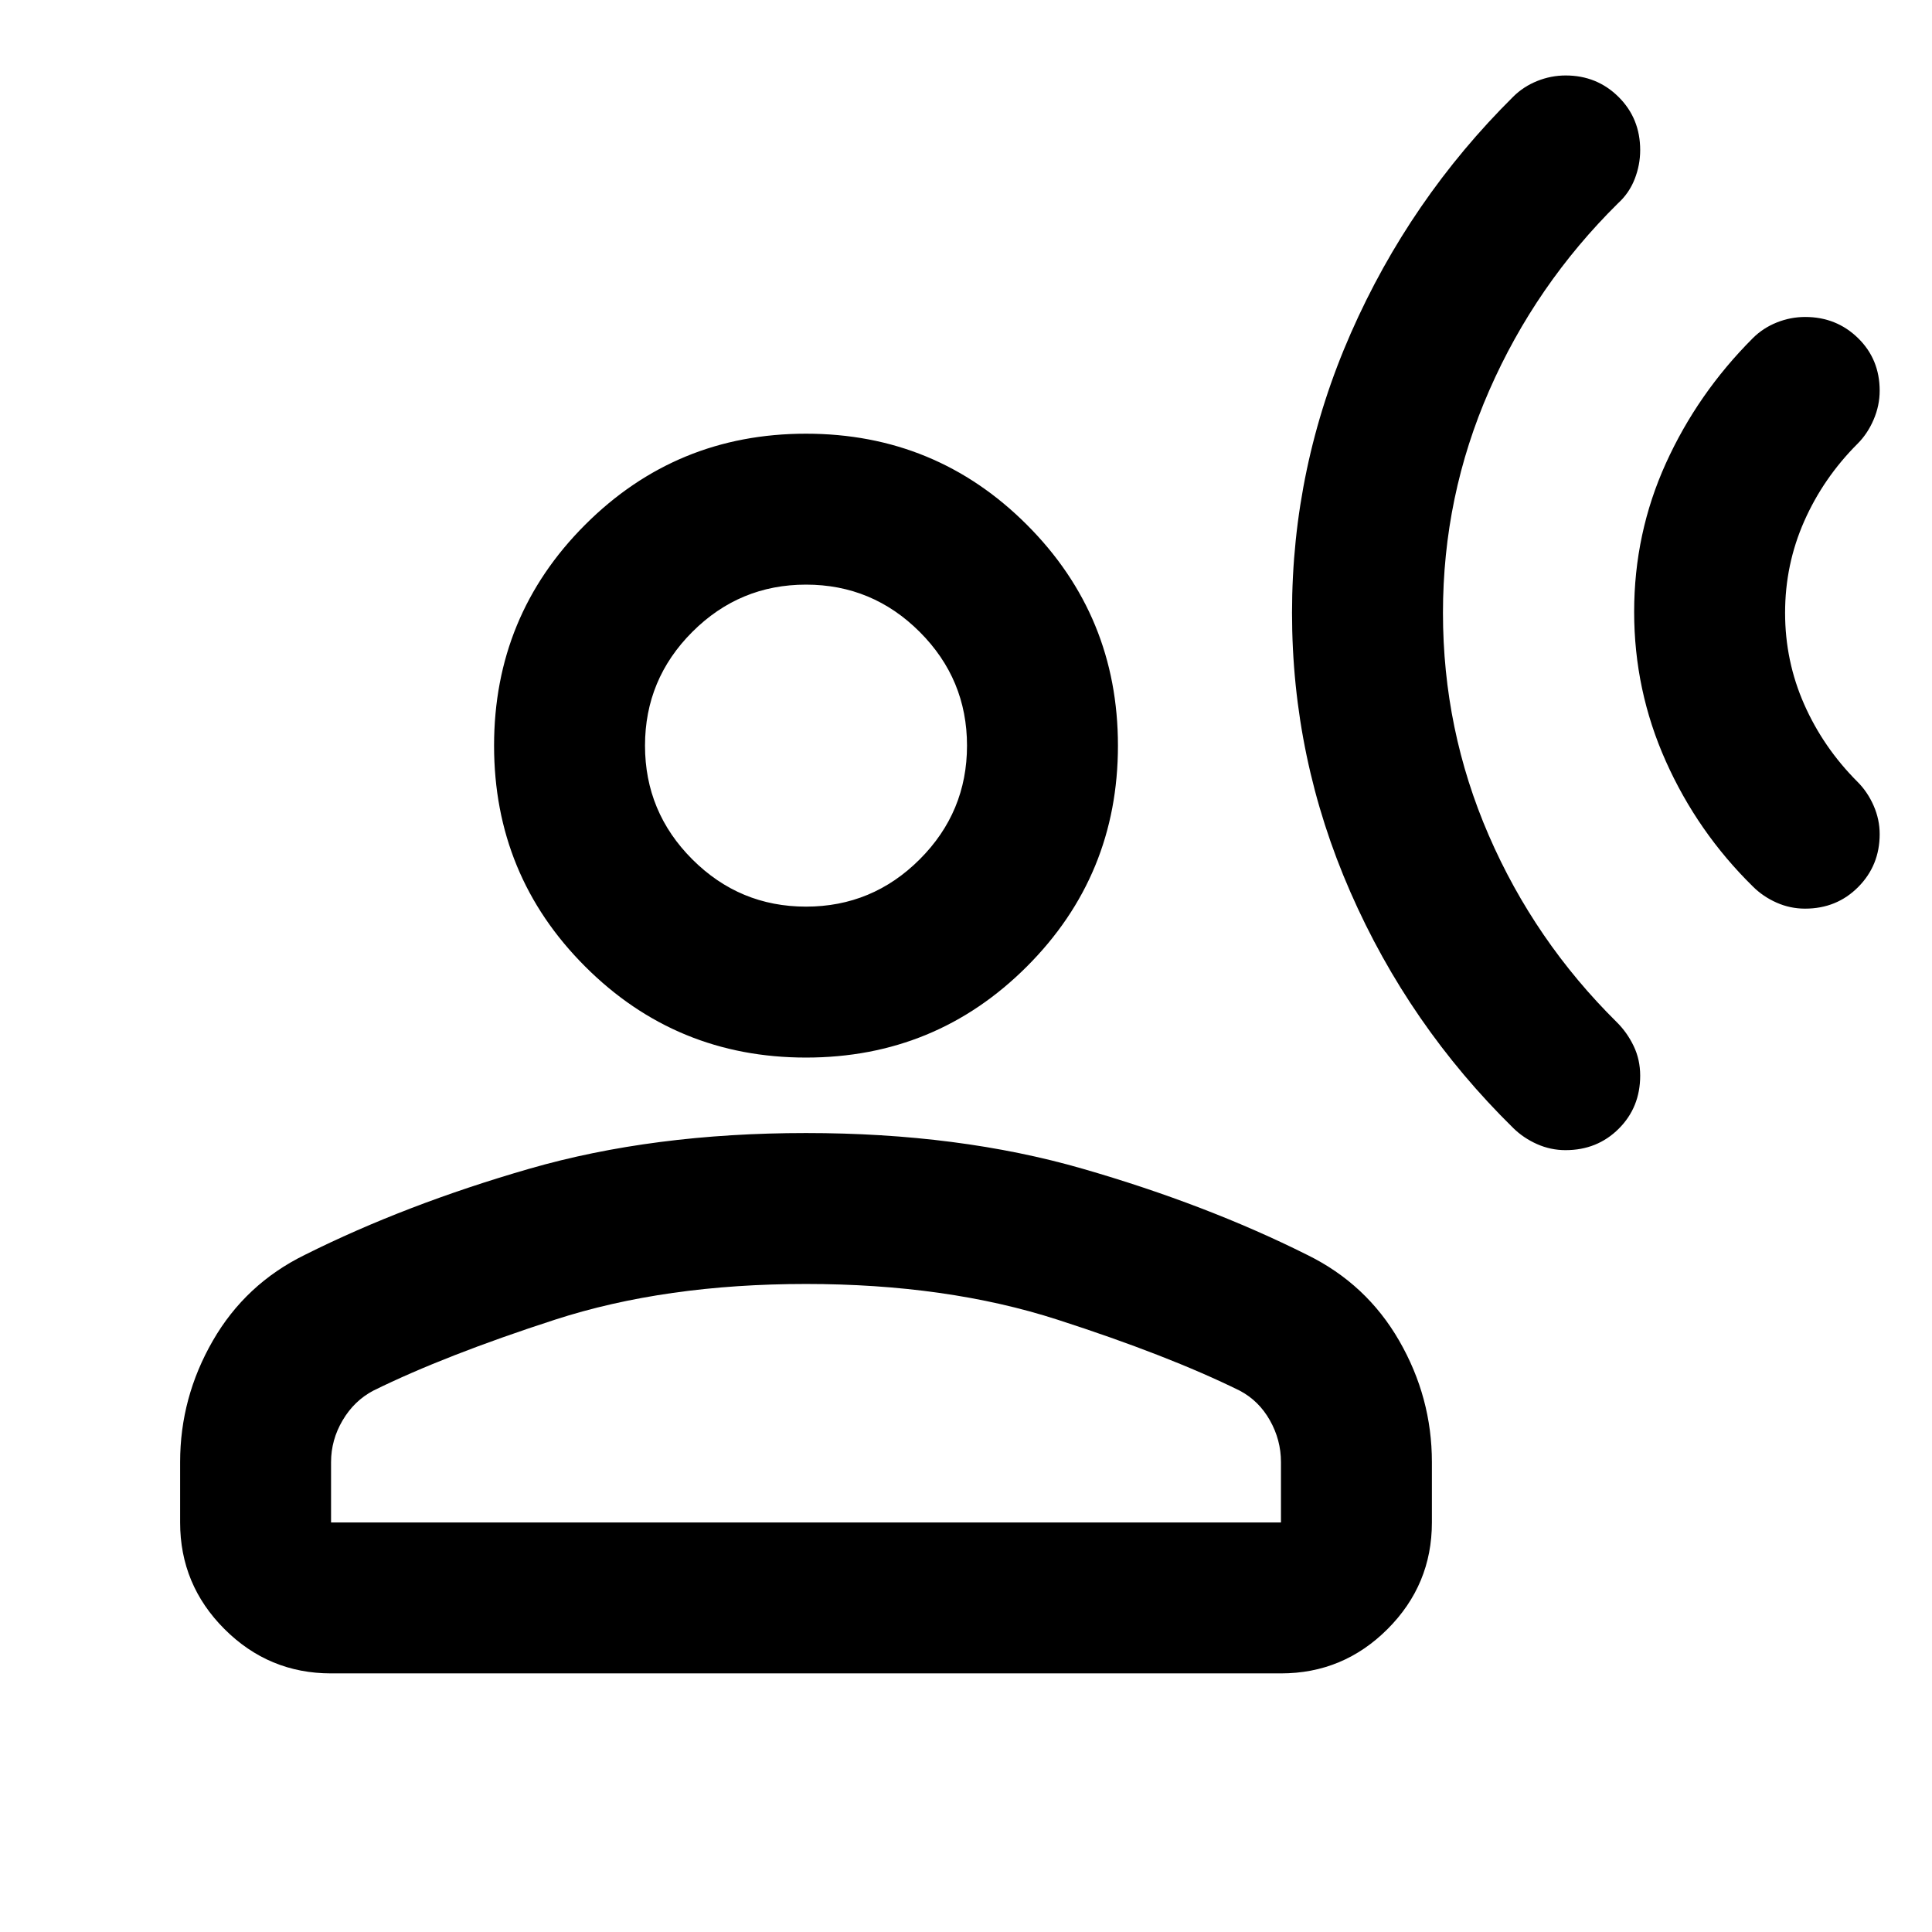 <svg xmlns="http://www.w3.org/2000/svg" height="24" viewBox="0 -960 960 960" width="24"><path d="M896.92-508.5q-7.42 0-14.17-3t-11.75-8q-27.5-27-43.25-62.22T812-655.97q0-39.03 15.75-73.78T871-792q5-5 11.84-7.75 6.85-2.75 14.15-2.75 15.51 0 26.26 10.5Q934-781.5 934-765.86q0 7.36-3 14.36-3 7-8 12-17 17-26.5 38.5t-9.5 45.5q0 24 9.5 45.5t26.5 38.5q5 5 8 11.84 3 6.85 3 14.15 0 15.51-10.66 26.26-10.66 10.75-26.42 10.75Zm-119 120q-7.42 0-14.17-3t-11.84-8Q700-450.5 671-516.75T642-655.5q0-72.5 29.25-139T751.96-912q5.04-5 11.88-7.75 6.85-2.75 14.15-2.75 15.51 0 26.26 10.66Q815-901.18 815-885.42q0 7.42-2.75 14.42T804-859q-41 40.5-64 93t-23 110.55q0 58.05 22.75 110.5t63.64 92.89q5.11 5.06 8.36 11.81Q815-433.5 815-425.5q0 15.73-10.66 26.36-10.66 10.64-26.42 10.64Zm-377.42-46q-64.5 0-109.75-45.25T245.5-589.5q0-64.5 45.25-109.75T400.5-744.5q64.5 0 109.75 45.25T555.5-589.5q0 64.5-45.25 109.75T400.5-434.5Zm-311 231v-30q0-32.09 16.25-60.3Q122-322 151.44-336.45 201.5-361.5 263-379.25 324.5-397 400.5-397T538-379.25q61.5 17.75 111.56 42.8Q679-322 695.25-293.8q16.25 28.21 16.25 60.3v30q0 30.94-22.03 52.97-22.03 22.03-52.97 22.03h-472q-30.94 0-52.97-22.03Q89.5-172.56 89.5-203.5Zm75 0h472v-30q0-11-5.5-20.75T616-269q-35.5-17.5-90.5-35.25T400.5-322q-70 0-124.75 17.75T185.5-269q-9.5 5-15.25 14.75t-5.75 20.75v30Zm236-306q33 0 56.5-23.5t23.5-56.5q0-33-23.5-56.5t-56.5-23.5q-33 0-56.5 23.5t-23.5 56.5q0 33 23.5 56.5t56.5 23.5Zm0-80Zm0 386Z"/></svg>